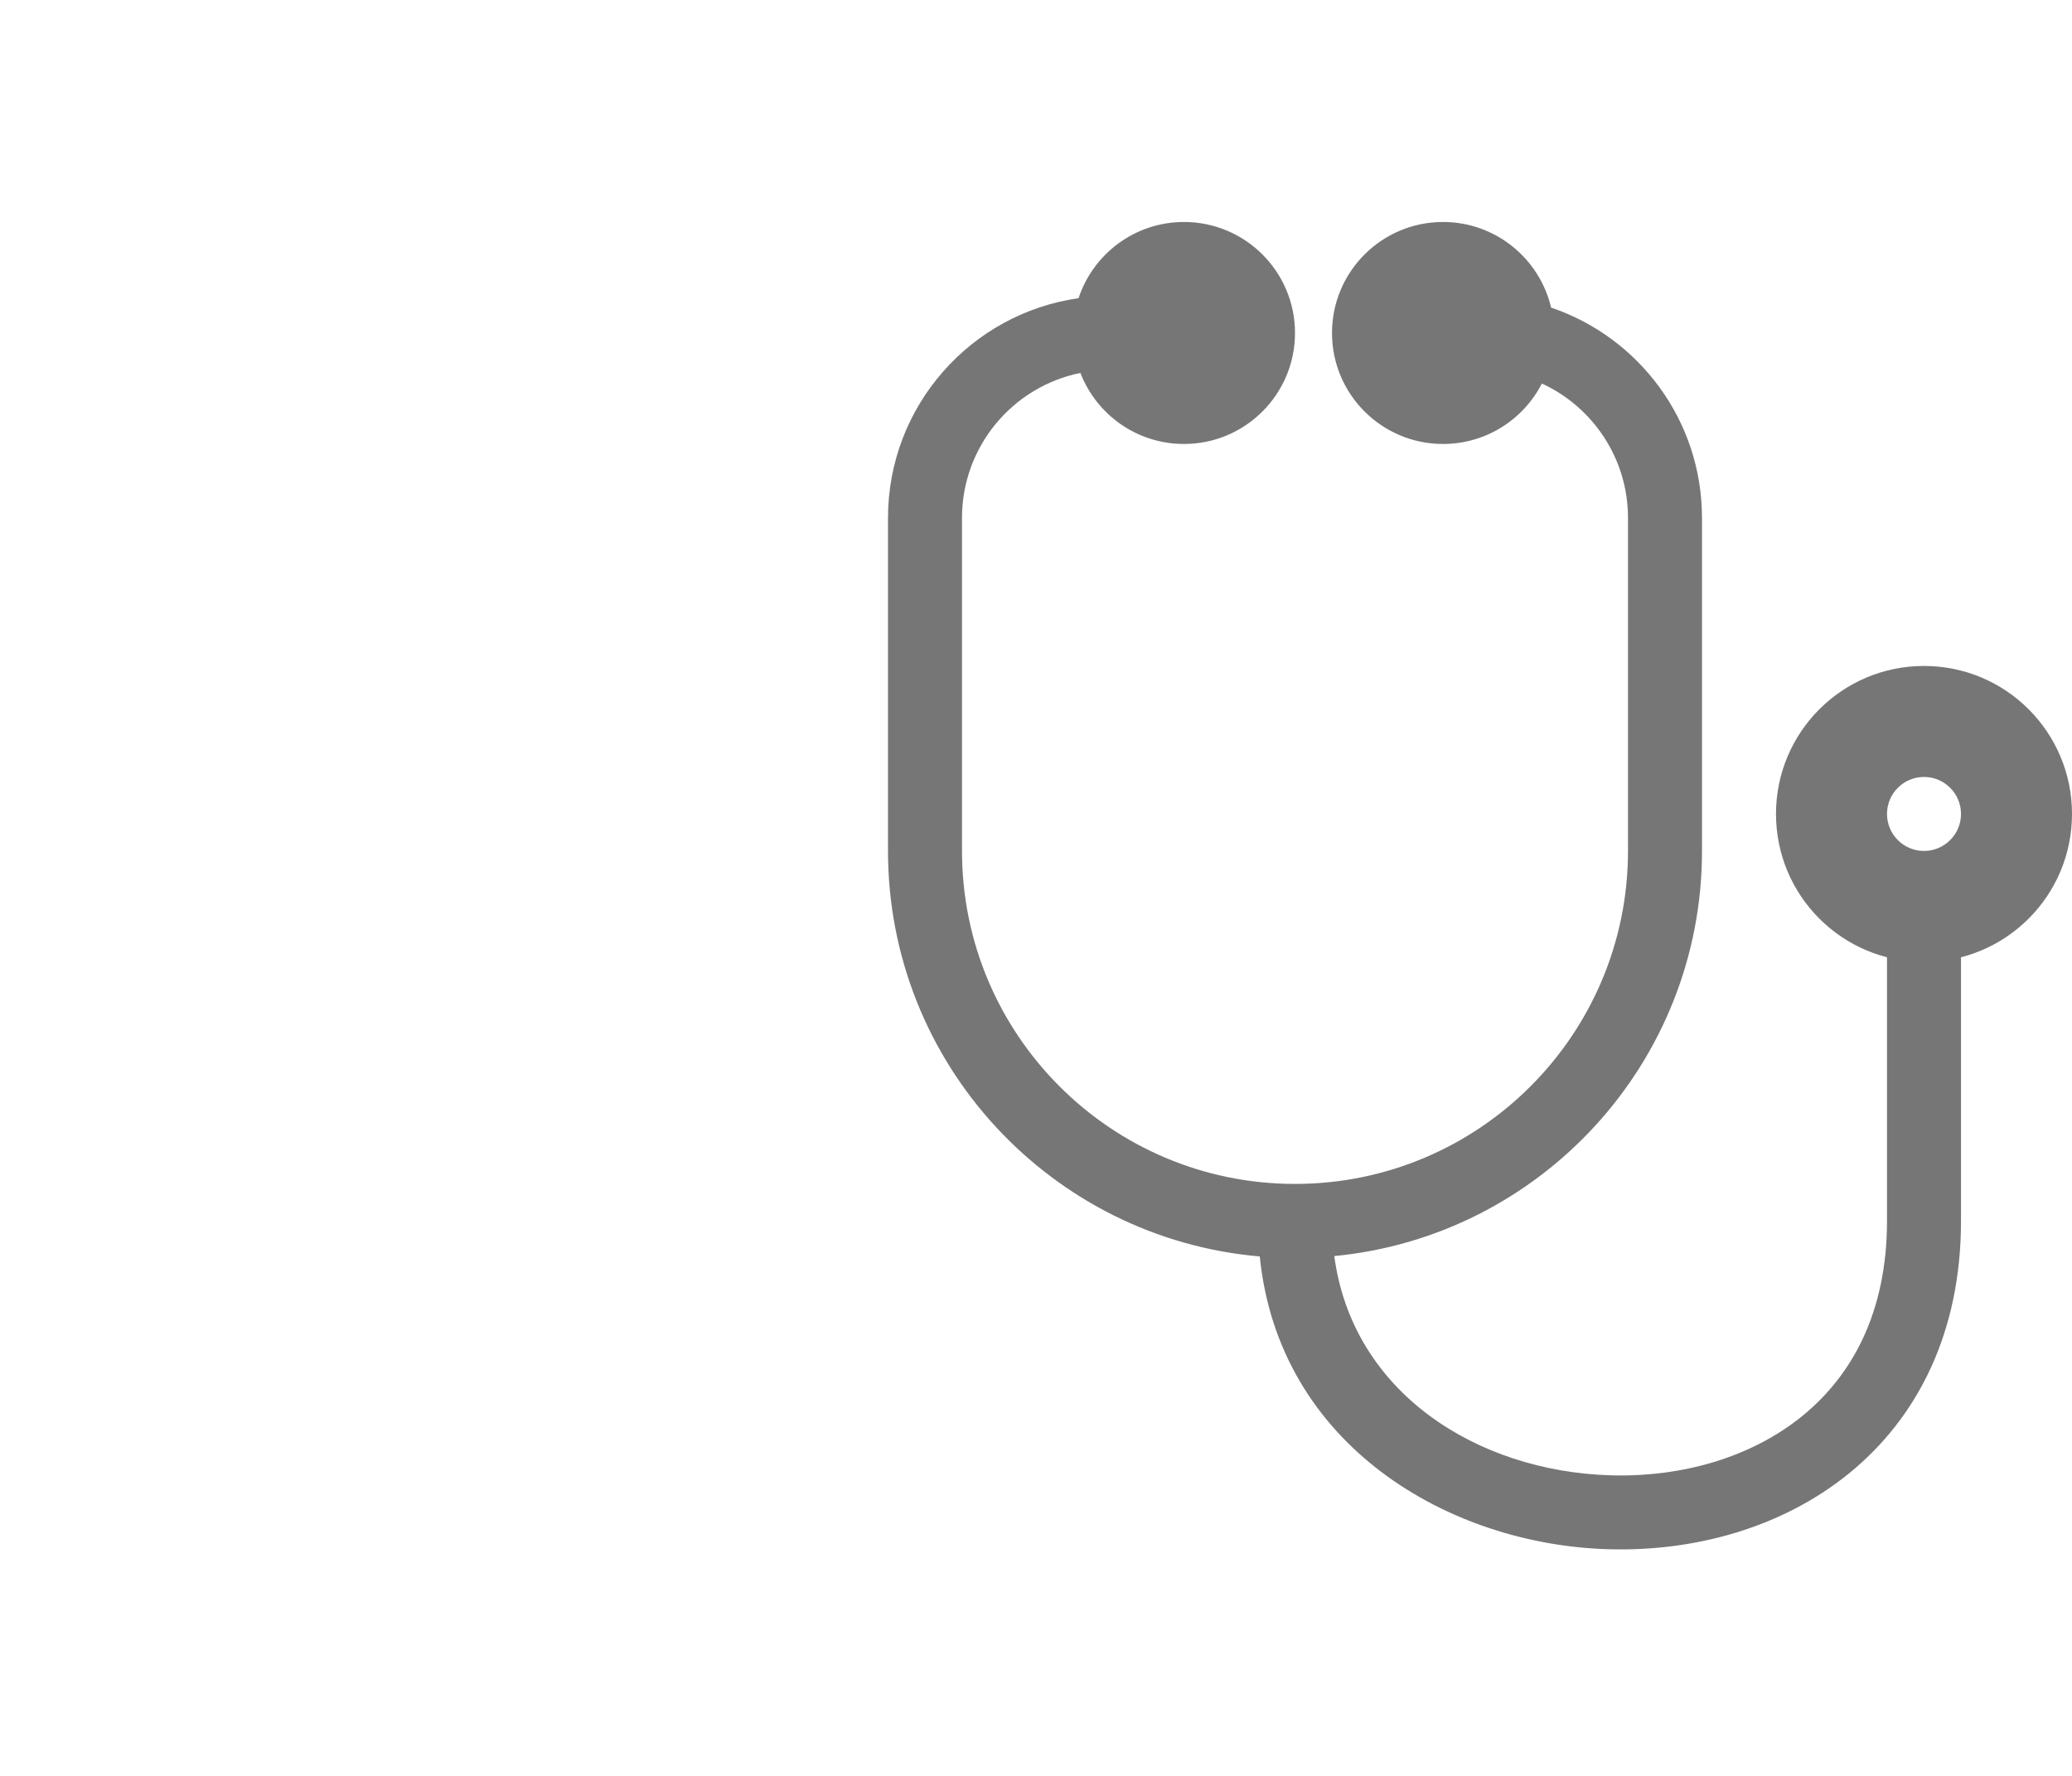 <svg width="28" height="24" viewBox="0 0 28 24" fill="none" xmlns="http://www.w3.org/2000/svg">
<path d="M16 3C15.336 3 14.772 3.432 14.575 4.03C13.12 4.236 12 5.487 12 7V11.5C12 14.377 14.209 16.738 17.024 16.98C17.28 19.531 19.575 20.874 21.735 20.937C22.894 20.971 24.081 20.649 24.988 19.911C25.907 19.163 26.5 18.017 26.5 16.5V12.5H25.5V16.5C25.5 17.733 25.03 18.587 24.356 19.136C23.669 19.695 22.731 19.966 21.765 19.938C19.957 19.884 18.277 18.82 18.031 16.975C20.819 16.708 23 14.358 23 11.5V7C23 5.679 22.146 4.558 20.961 4.157C20.805 3.494 20.21 3 19.5 3C18.672 3 18 3.672 18 4.5C18 5.328 18.672 6 19.5 6C20.083 6 20.588 5.668 20.836 5.183C21.523 5.499 22 6.194 22 7V11.5C22 13.985 19.985 16 17.5 16C15.015 16 13 13.985 13 11.5V7C13 6.032 13.687 5.225 14.6 5.04C14.817 5.602 15.362 6 16 6C16.828 6 17.5 5.328 17.5 4.5C17.5 3.672 16.828 3 16 3Z" fill="#767676"/>
<path fill-rule="evenodd" clip-rule="evenodd" d="M24 11C24 9.895 24.895 9 26 9C27.105 9 28 9.895 28 11C28 12.105 27.105 13 26 13C24.895 13 24 12.105 24 11ZM26 11.5C26.276 11.5 26.5 11.276 26.5 11C26.5 10.724 26.276 10.5 26 10.5C25.724 10.5 25.5 10.724 25.5 11C25.5 11.276 25.724 11.5 26 11.5Z" fill="#767676"/>
</svg>
